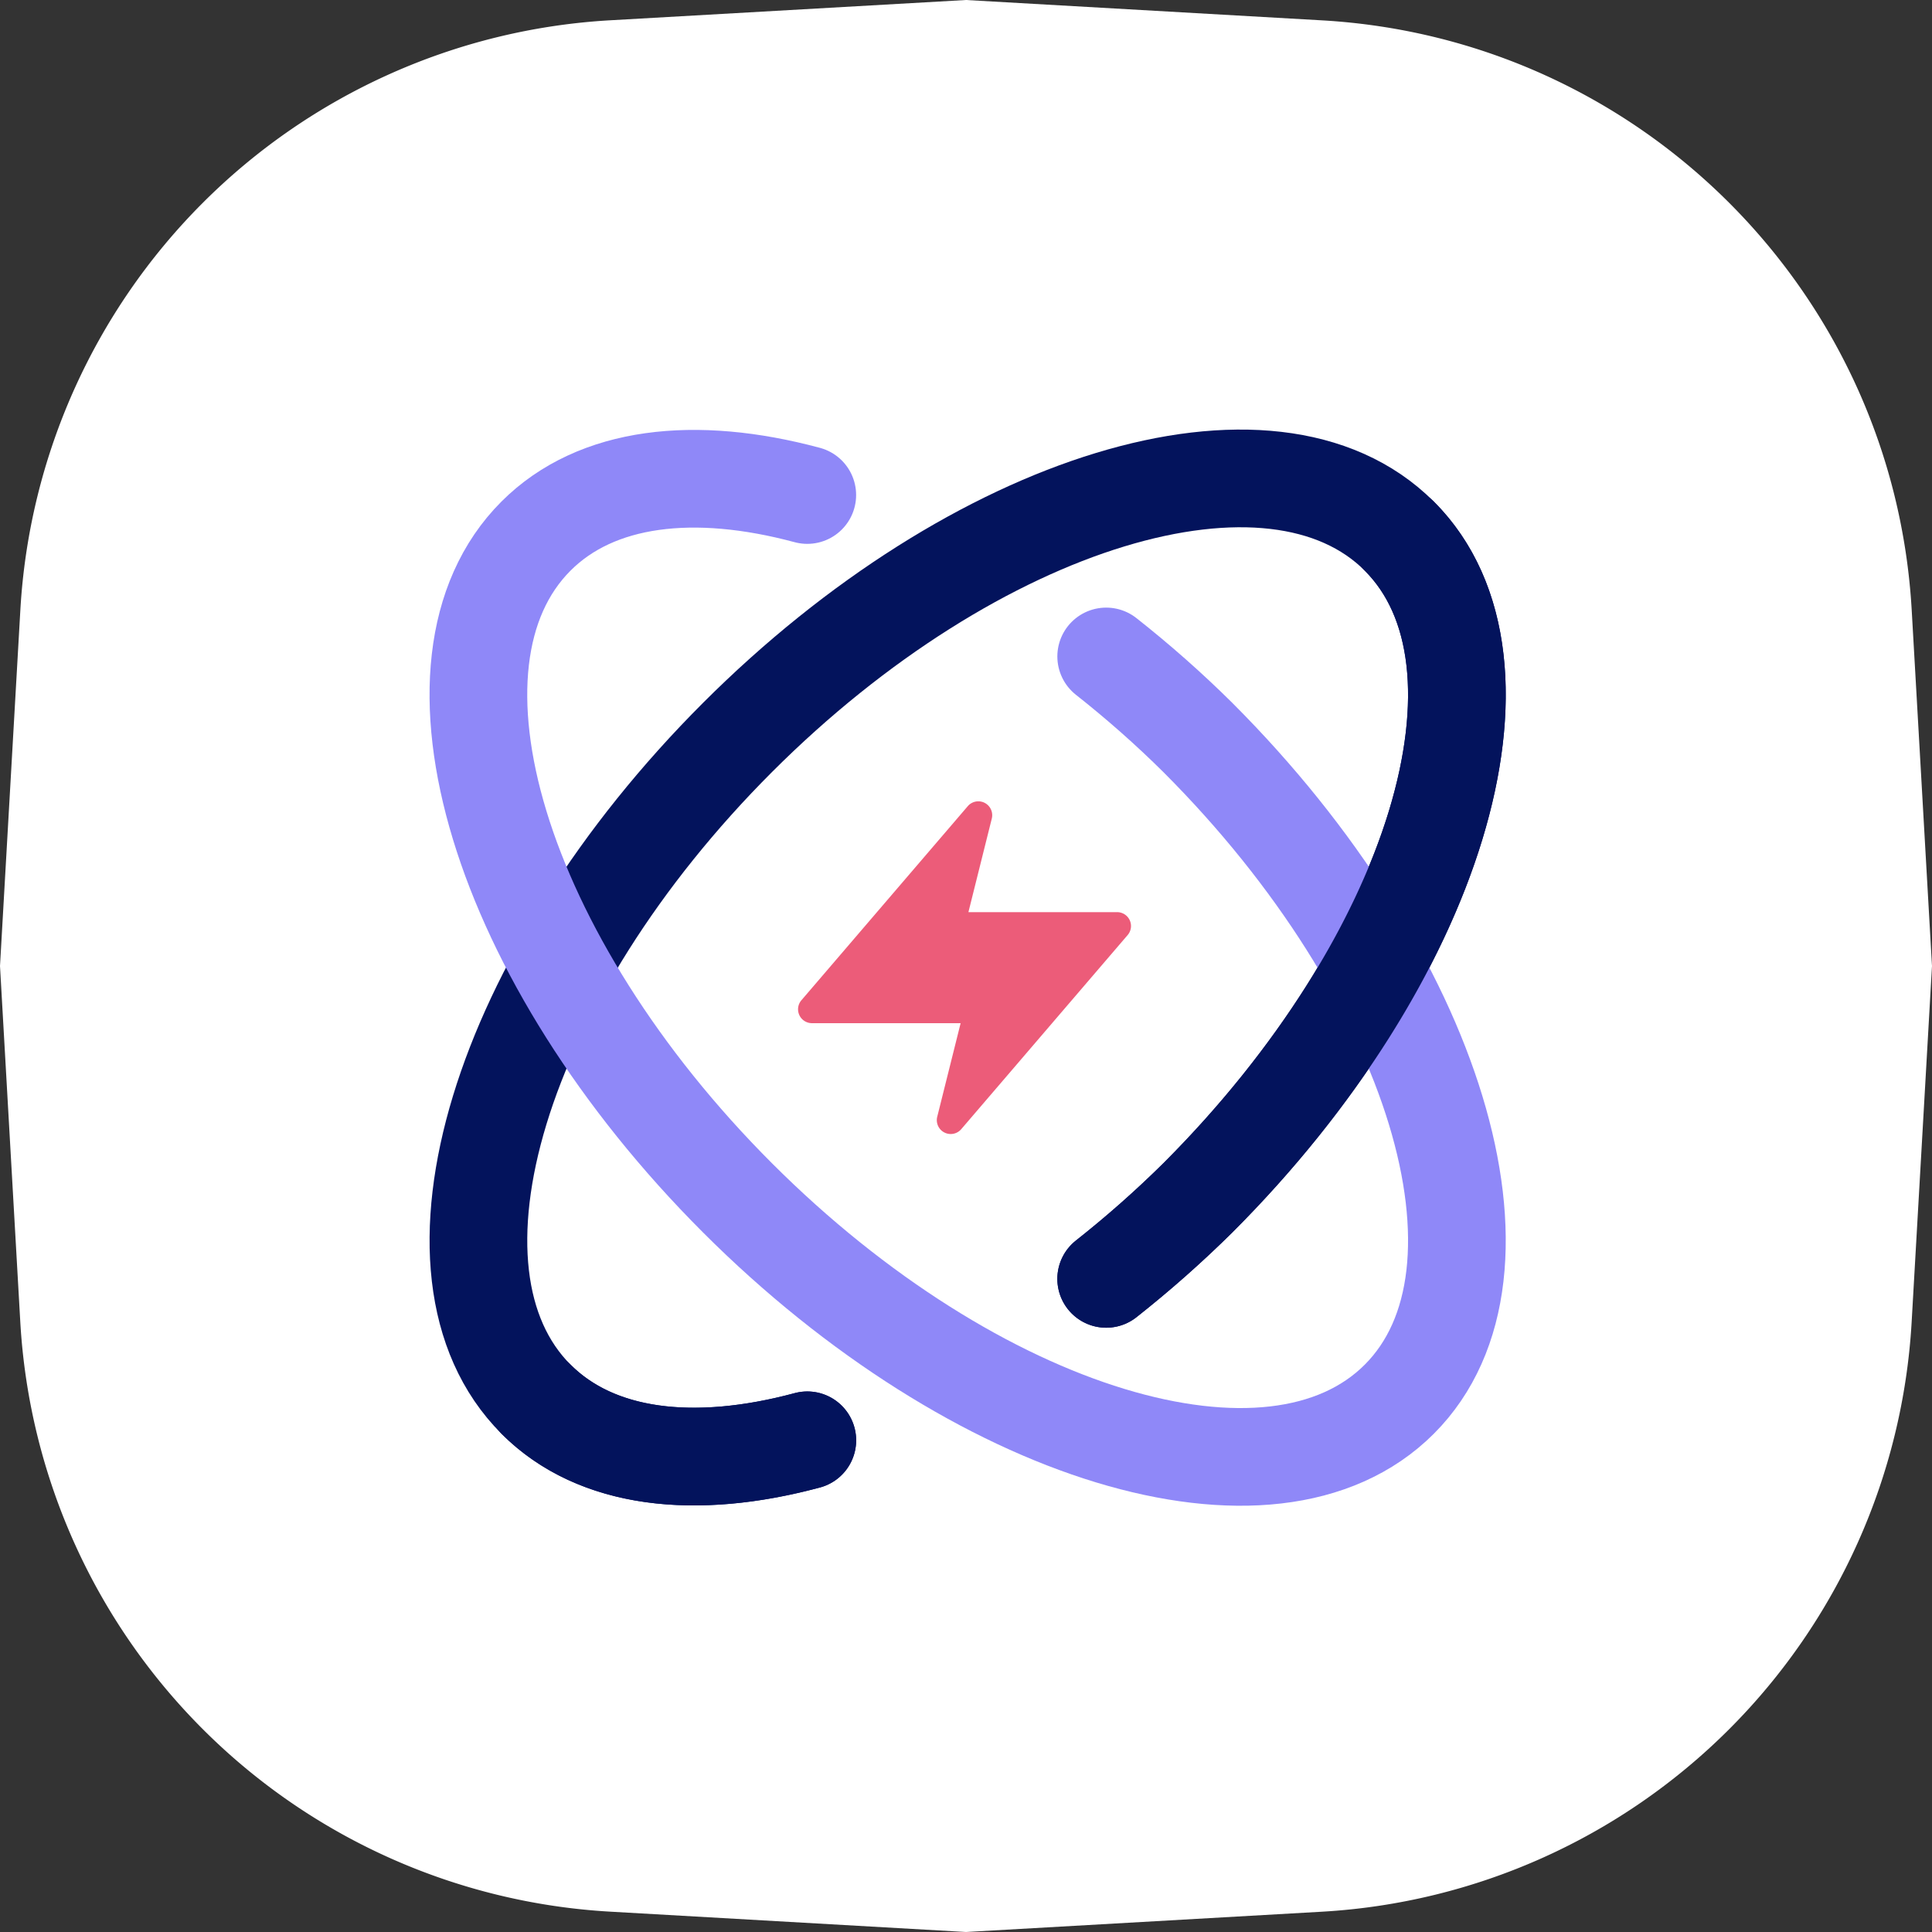 <svg width="32" height="32" viewBox="0 0 32 32" fill="none" xmlns="http://www.w3.org/2000/svg">
    <rect x="0" y="0" width="32" height="32" fill="#333333" stroke="none"/>
    <path d="M.337 10.106a10.378 10.378 0 019.77-9.77L16 0l5.894.337c5.266.3 9.468 4.503 9.77 9.77L32 16l-.337 5.894a10.378 10.378 0 01-9.77 9.77L16 32l-5.894-.337a10.378 10.378 0 01-9.77-9.77L0 16l.337-5.894z" fill="#fff"/>
    <path d="M18.322 21.182c.53-.419 1.038-.867 1.518-1.342 3.948-3.948 5.442-8.856 3.336-10.961-2.105-2.106-7.013-.612-10.961 3.336-3.948 3.948-5.442 8.856-3.336 10.961 1 1.001 2.633 1.18 4.492.68" stroke="#03135C" stroke-width="1.618" stroke-miterlimit="10" stroke-linecap="round" stroke-linejoin="round"/>
    <path d="M18.322 10.873c.53.418 1.038.866 1.518 1.342 3.948 3.948 5.442 8.856 3.336 10.961-2.105 2.106-7.013.612-10.961-3.336-3.948-3.948-5.442-8.856-3.337-10.961 1.001-1.001 2.634-1.18 4.493-.68" stroke="#8F88F8" stroke-width="1.618" stroke-miterlimit="10" stroke-linecap="round" stroke-linejoin="round"/>
    <path d="M18.322 21.182a18.08 18.08 0 001.518-1.342c3.948-3.948 5.442-8.856 3.336-10.961M8.88 23.176c1 1.001 2.633 1.18 4.492.68" stroke="#03135C" stroke-width="1.618" stroke-miterlimit="10" stroke-linecap="round" stroke-linejoin="round"/>
    <path d="M18.712 15.242a.23.23 0 00-.209-.134H16.04l.388-1.553a.23.23 0 00-.397-.204l-2.757 3.216a.23.23 0 00.174.38h2.463l-.388 1.552a.23.23 0 00.397.205l2.757-3.216a.23.23 0 00.035-.246z" fill="#EC5C79"/>
</svg>
